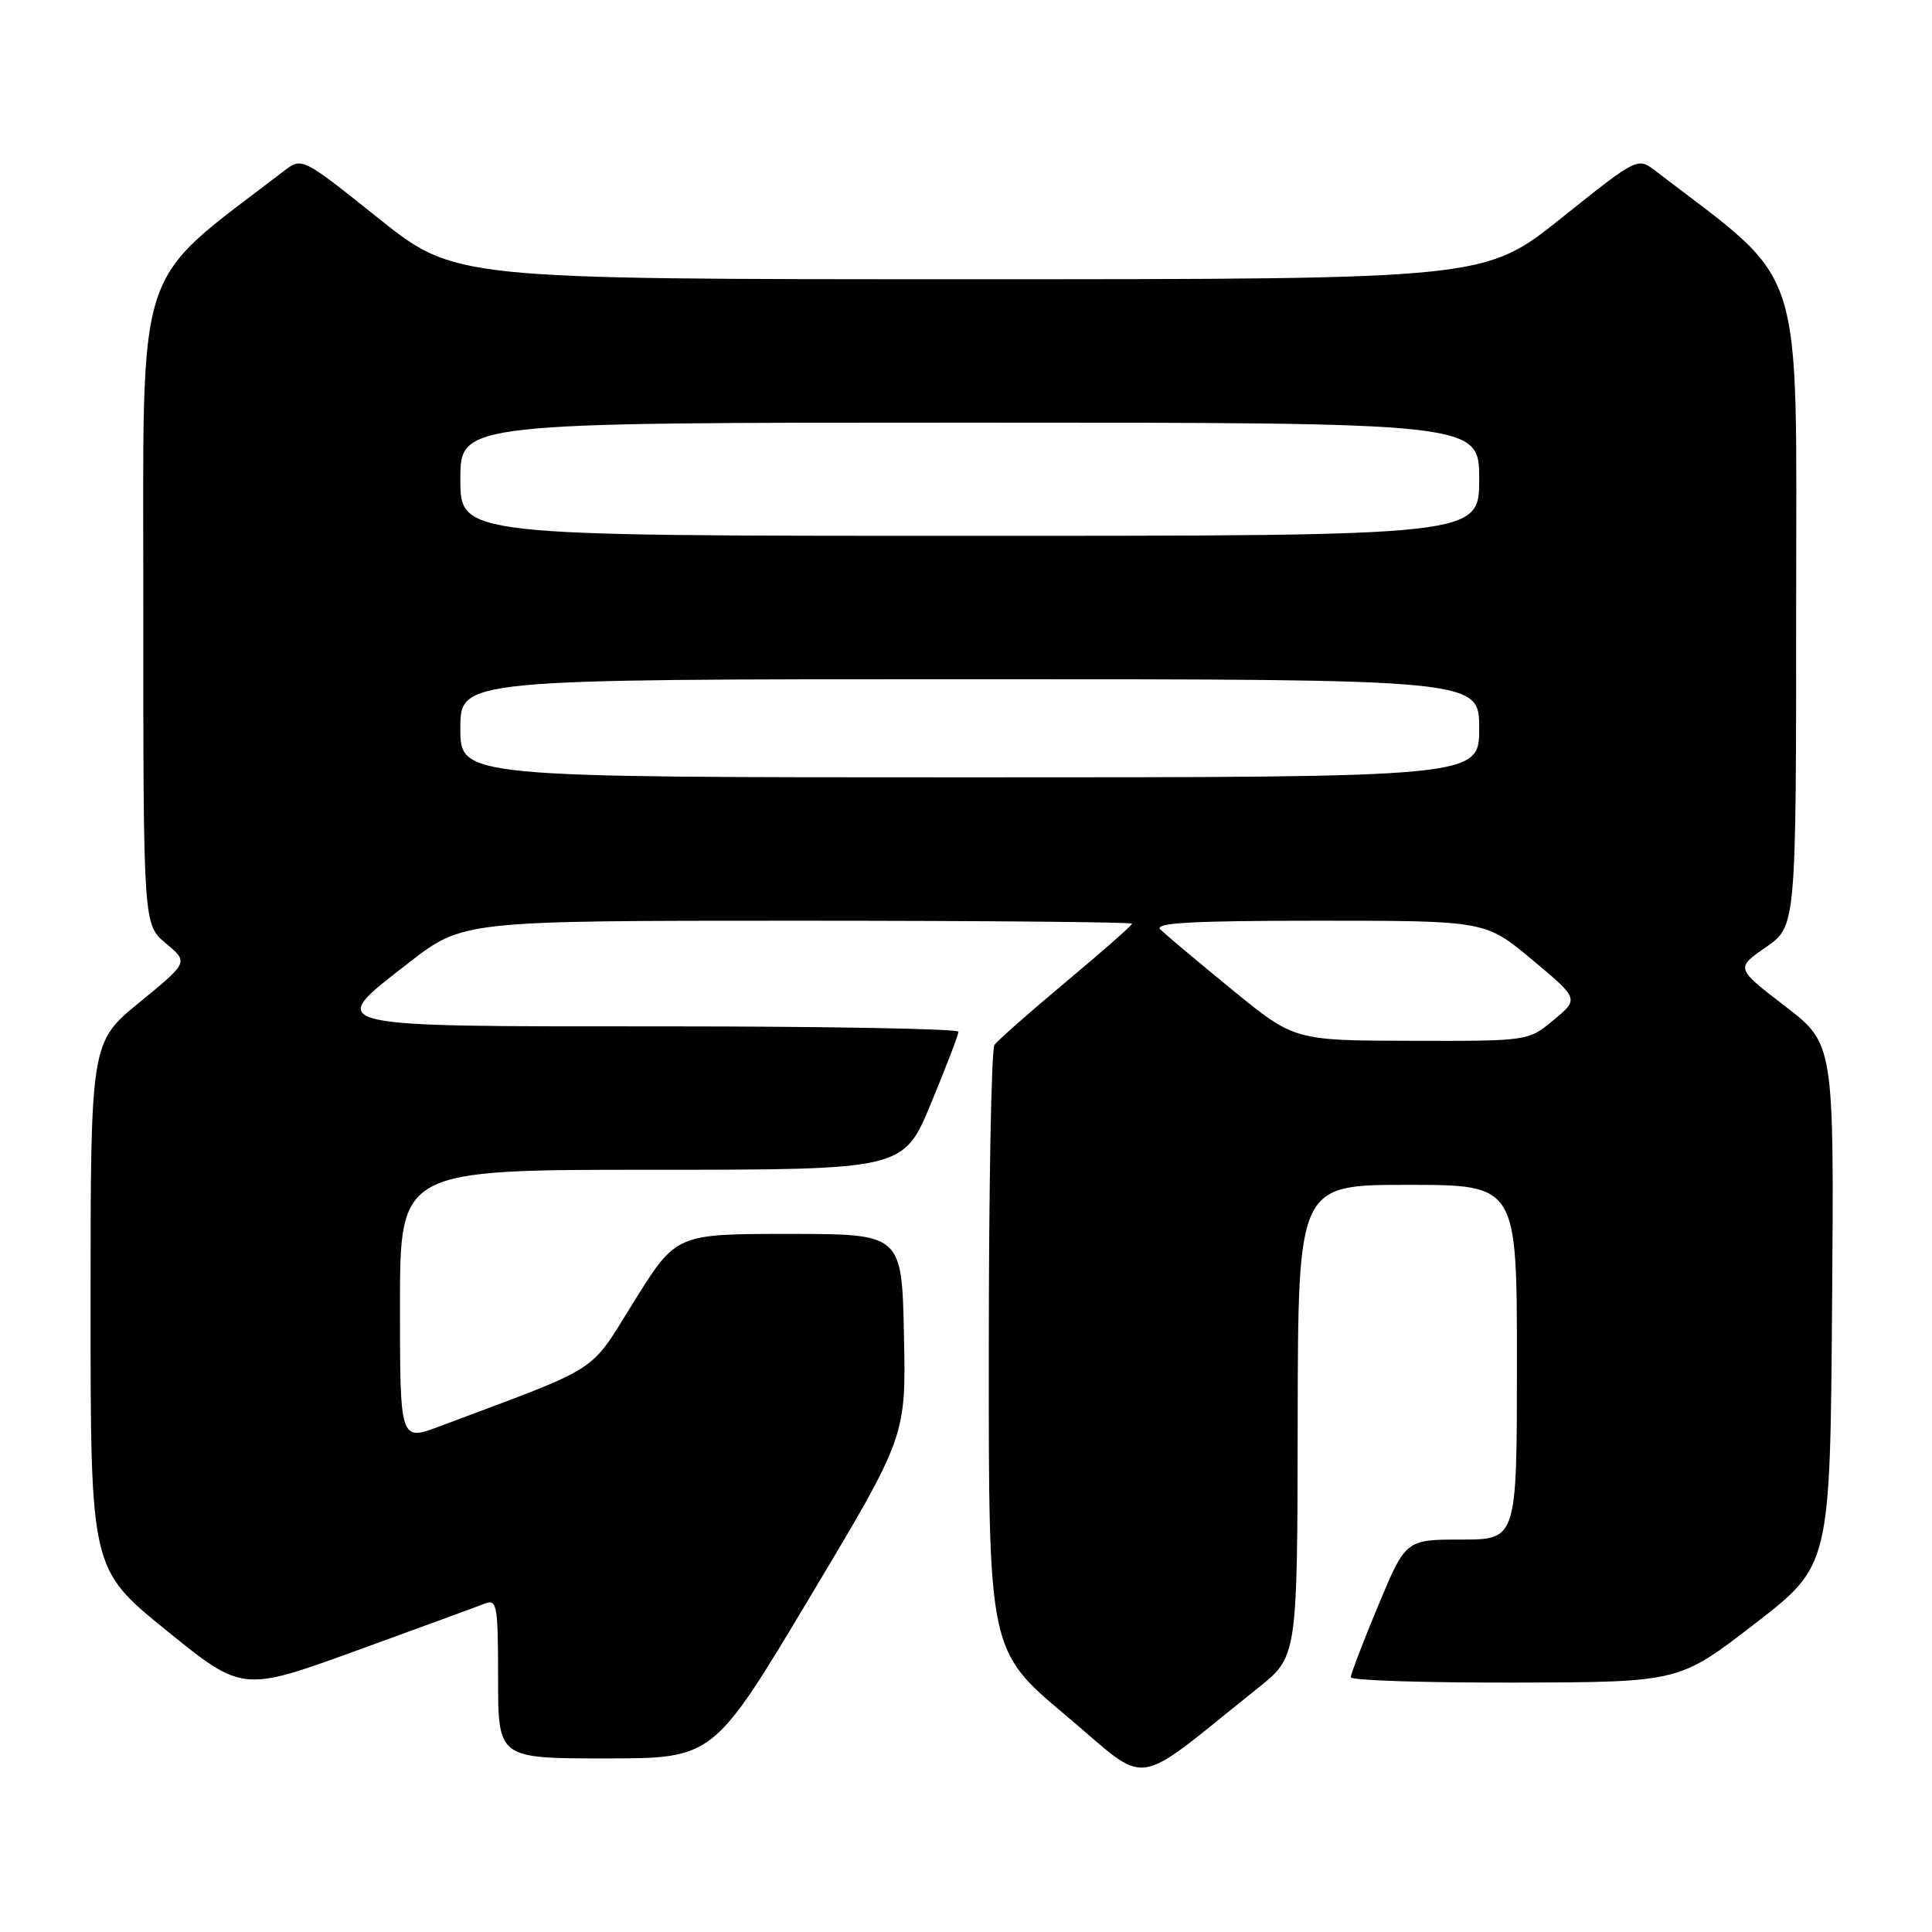 <?xml version="1.0" encoding="UTF-8" standalone="no"?>
<!DOCTYPE svg PUBLIC "-//W3C//DTD SVG 1.1//EN" "http://www.w3.org/Graphics/SVG/1.1/DTD/svg11.dtd" >
<svg xmlns="http://www.w3.org/2000/svg" xmlns:xlink="http://www.w3.org/1999/xlink" version="1.1" viewBox="0 0 256 256">
 <g >
 <path fill="currentColor"
d=" M 166.70 223.66 C 171.91 219.50 171.91 219.50 171.95 188.25 C 172.00 157.00 172.00 157.00 186.50 157.00 C 201.00 157.00 201.00 157.00 201.00 180.50 C 201.00 204.00 201.00 204.00 193.64 204.00 C 186.27 204.00 186.27 204.00 182.62 212.75 C 180.61 217.56 178.98 221.84 178.99 222.25 C 178.99 222.66 188.79 222.98 200.75 222.95 C 222.50 222.90 222.50 222.90 232.50 215.17 C 242.50 207.45 242.50 207.45 242.76 172.88 C 243.03 138.31 243.03 138.31 236.50 133.30 C 229.98 128.29 229.98 128.29 233.99 125.51 C 238.00 122.73 238.00 122.73 238.00 80.11 C 238.00 33.54 239.46 38.07 219.38 22.66 C 216.99 20.82 216.99 20.82 206.87 28.91 C 196.74 37.00 196.74 37.00 128.50 37.00 C 60.26 37.00 60.26 37.00 50.13 28.91 C 40.01 20.82 40.01 20.82 37.62 22.66 C 17.54 38.07 19.01 33.55 18.99 80.00 C 18.98 122.50 18.98 122.50 21.98 125.00 C 24.98 127.50 24.98 127.50 18.49 132.81 C 12.00 138.12 12.00 138.12 12.00 173.01 C 12.00 207.90 12.00 207.90 22.06 216.05 C 32.13 224.20 32.13 224.20 47.31 218.69 C 55.67 215.65 63.29 212.86 64.25 212.48 C 65.85 211.85 66.00 212.69 66.00 222.39 C 66.00 233.00 66.00 233.00 80.26 233.00 C 94.53 233.00 94.53 233.00 107.29 211.67 C 120.06 190.34 120.06 190.34 119.78 176.92 C 119.50 163.50 119.50 163.50 104.55 163.50 C 89.60 163.50 89.60 163.50 84.05 172.39 C 77.91 182.22 80.15 180.77 58.25 189.00 C 53.00 190.97 53.00 190.97 53.00 172.99 C 53.00 155.00 53.00 155.00 86.36 155.00 C 119.72 155.00 119.72 155.00 123.36 146.21 C 125.36 141.38 127.00 137.10 127.00 136.71 C 127.00 136.32 109.51 136.00 88.12 136.00 C 42.18 136.00 43.05 136.21 54.13 127.60 C 61.34 122.00 61.34 122.00 105.67 122.00 C 130.05 122.00 150.00 122.18 150.00 122.39 C 150.00 122.61 146.06 126.08 141.25 130.10 C 136.44 134.12 132.17 137.88 131.77 138.46 C 131.36 139.03 131.02 157.32 131.02 179.11 C 131.00 218.71 131.00 218.71 141.20 227.28 C 152.61 236.86 149.64 237.29 166.70 223.66 Z  M 163.20 131.09 C 158.64 127.36 154.38 123.78 153.75 123.15 C 152.88 122.28 158.04 122.00 174.71 122.00 C 196.83 122.00 196.83 122.00 203.03 127.18 C 209.23 132.36 209.23 132.36 205.86 135.16 C 202.50 137.95 202.50 137.95 187.00 137.91 C 171.50 137.88 171.50 137.88 163.20 131.09 Z  M 61.00 96.50 C 61.00 90.00 61.00 90.00 128.50 90.00 C 196.00 90.00 196.00 90.00 196.00 96.50 C 196.00 103.00 196.00 103.00 128.50 103.00 C 61.00 103.00 61.00 103.00 61.00 96.50 Z  M 61.00 63.50 C 61.00 56.00 61.00 56.00 128.50 56.00 C 196.00 56.00 196.00 56.00 196.00 63.50 C 196.00 71.00 196.00 71.00 128.50 71.00 C 61.00 71.00 61.00 71.00 61.00 63.50 Z "/>
</g>
</svg>